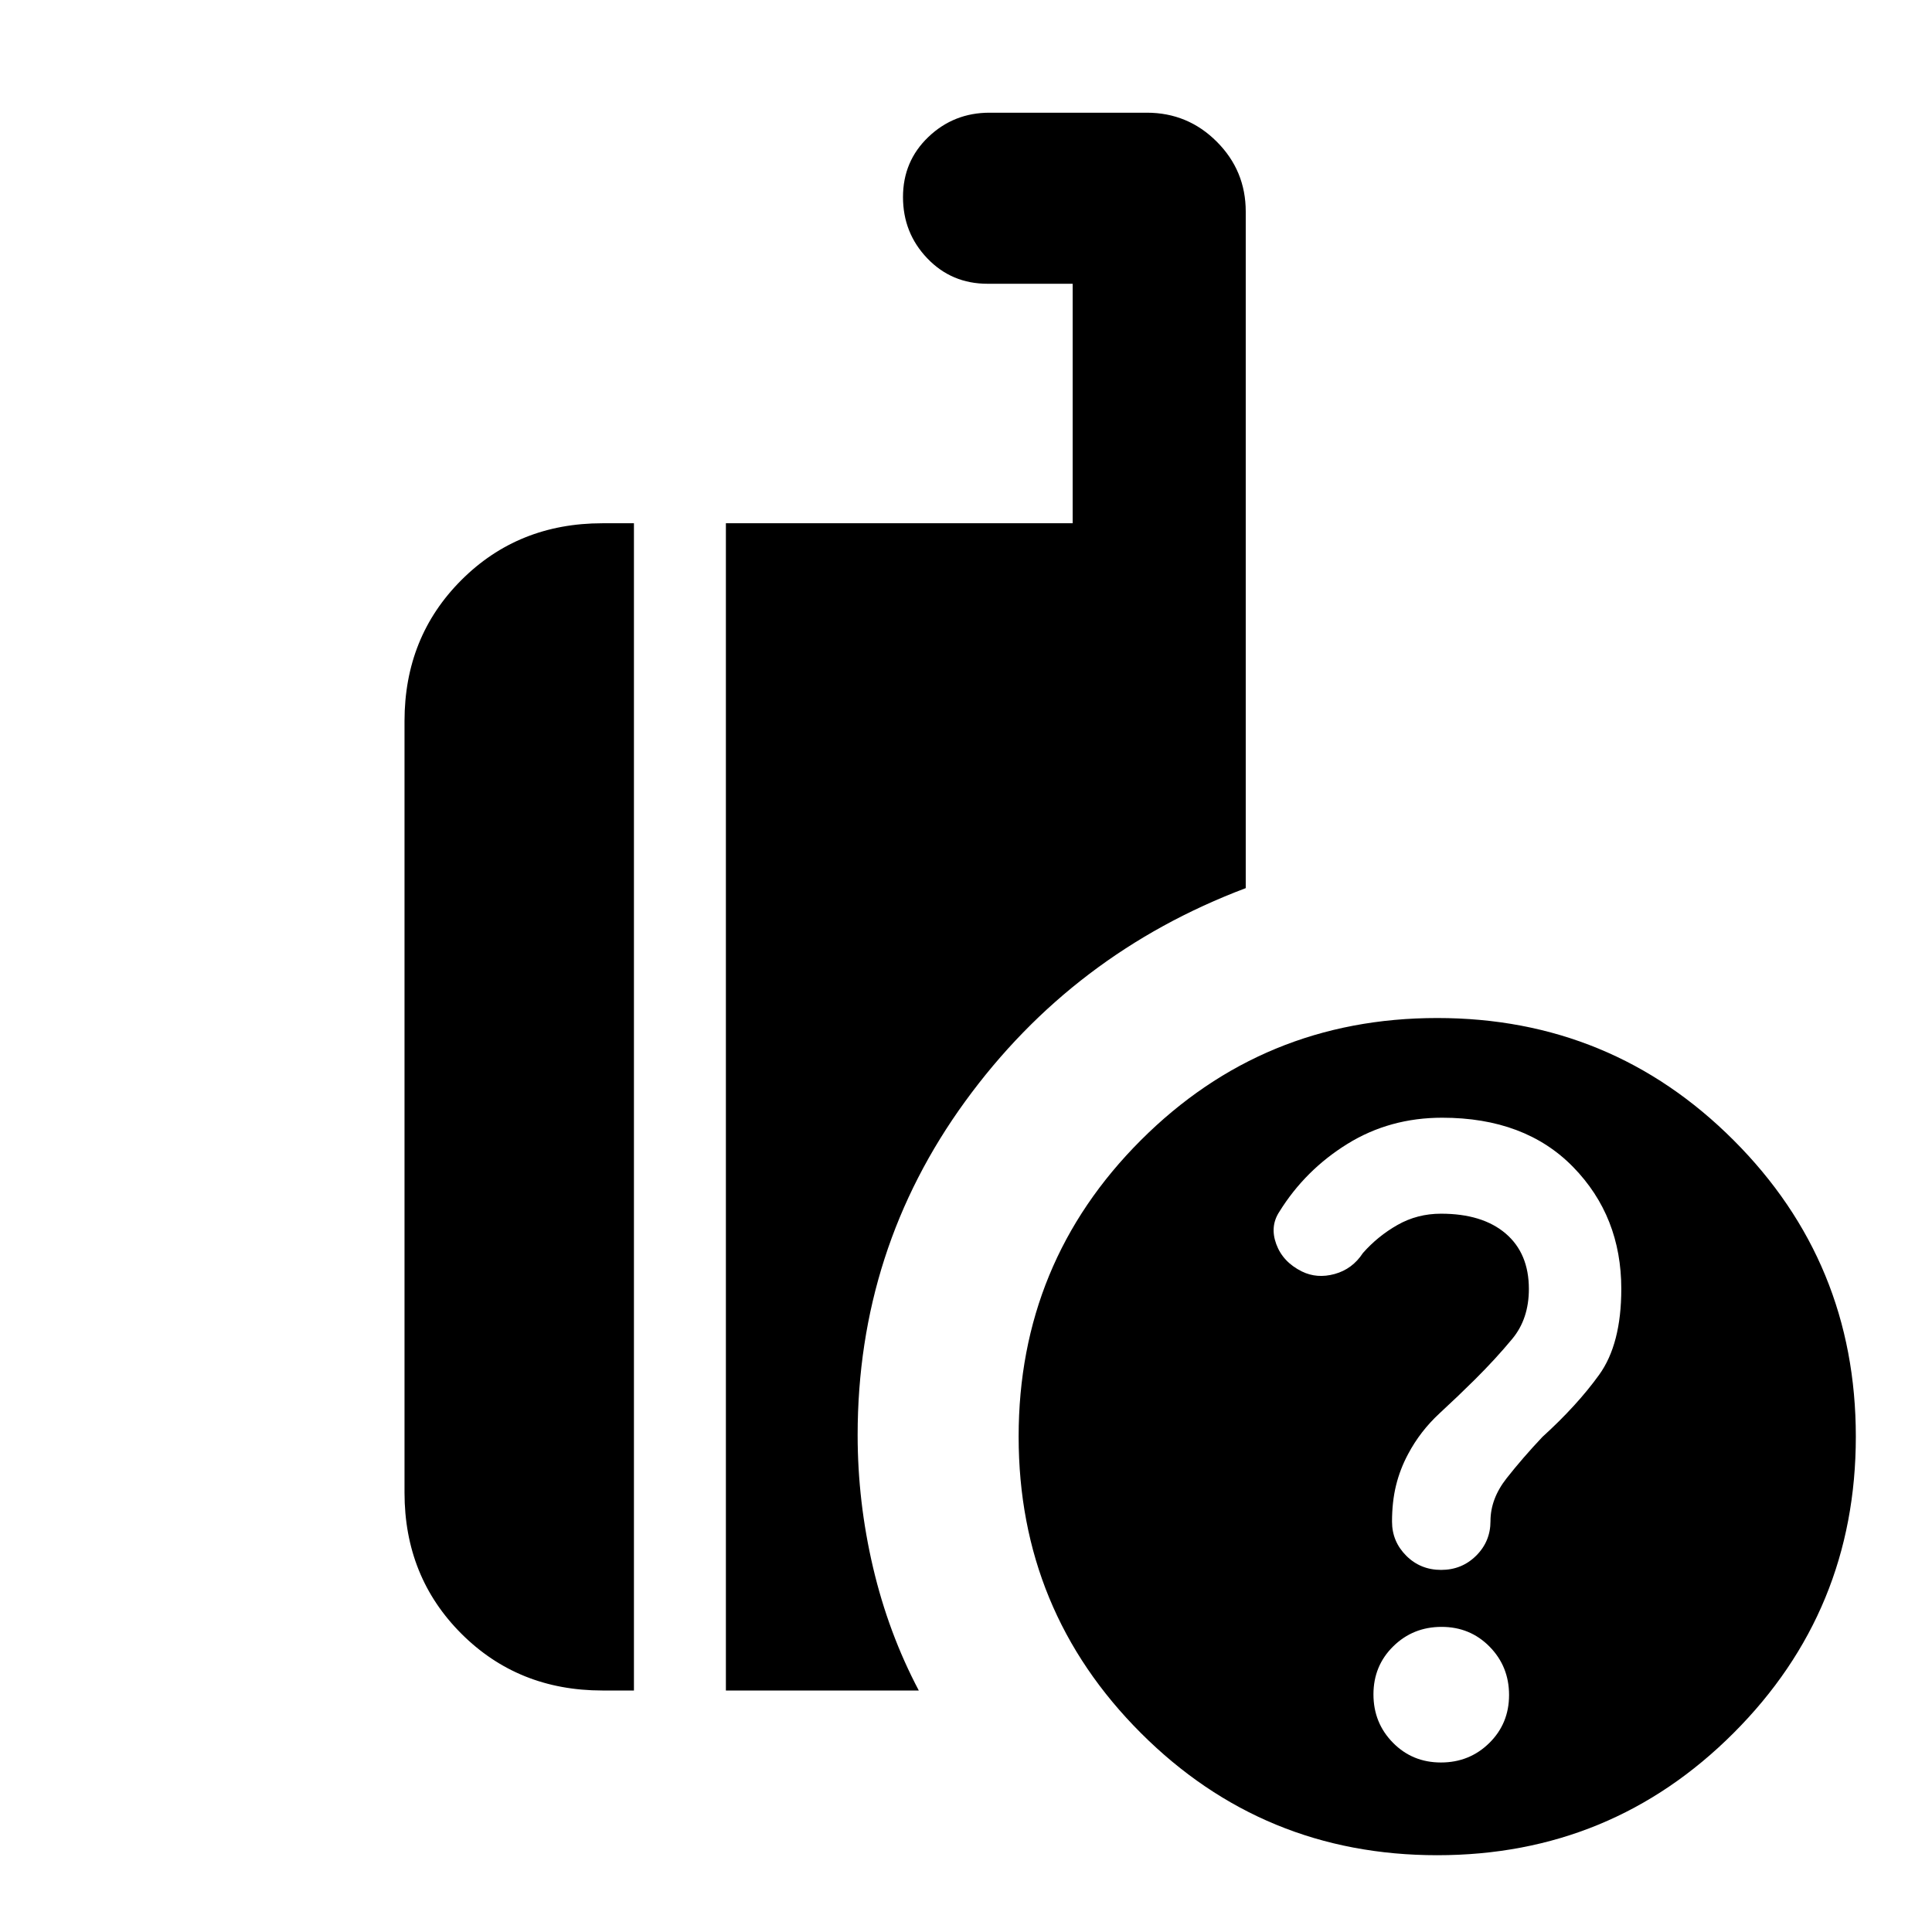 <svg xmlns="http://www.w3.org/2000/svg" height="24" viewBox="0 -960 960 960" width="24"><path d="M714.153-38.156q-86.543 0-147.271-60.728-60.728-60.728-60.728-147.27 0-86.543 60.728-147.271 60.728-60.728 147.271-60.728 86.542 0 147.27 60.728 60.728 60.728 60.728 147.271 0 86.542-60.728 147.27-60.728 60.728-147.27 60.728ZM360.692-120v-579.998H533V-819h-42.308q-17.85 0-29.924-12.629-12.075-12.628-12.075-30.454t12.625-29.871q12.624-12.045 30.374-12.045h78.153q20.365 0 34.759 14.395 14.395 14.394 14.395 34.759v336.154q-85.916 32.414-139.38 105.925-53.465 73.511-53.465 165.842 0 33.154 7.654 65.769t22.731 61.154h-95.847Zm-61.383 0q-41.827 0-70.067-28.241-28.241-28.24-28.241-70.067v-383.382q0-41.827 28.241-70.067 28.24-28.241 70.067-28.241h15.692v579.998h-15.692Zm416.682 35.77q14.185 0 24.02-9.672 9.834-9.673 9.834-23.858 0-14.186-9.672-24.02-9.672-9.835-23.858-9.835t-24.02 9.672q-9.834 9.673-9.834 23.858 0 14.186 9.672 24.02 9.672 9.835 23.858 9.835Zm89.623-235.295q0-36.09-23.923-60.59t-65.084-24.5q-26.07 0-47.07 13t-33.857 33.749q-4.758 7.251-1.501 16.093 3.257 8.842 12.69 13.539 7.515 3.696 16.322 1.273 8.808-2.423 14.039-10.423 7.384-8.385 17.203-13.962 9.819-5.577 21.601-5.577 20.576 0 32.117 9.852 11.54 9.852 11.54 27.556 0 14.816-8.23 24.758-8.231 9.942-18.693 20.342-7.846 7.8-17.461 16.685-9.616 8.885-15.616 20.225-4 7.447-6 15.58-2 8.134-2 18.012t7.057 16.934q7.056 7.056 17.346 7.056t17.405-7.072q7.115-7.073 7.115-17.139 0-11.135 8-21.308t17.818-20.573q17.182-15.6 28.182-30.869t11-42.641Z"/></svg>